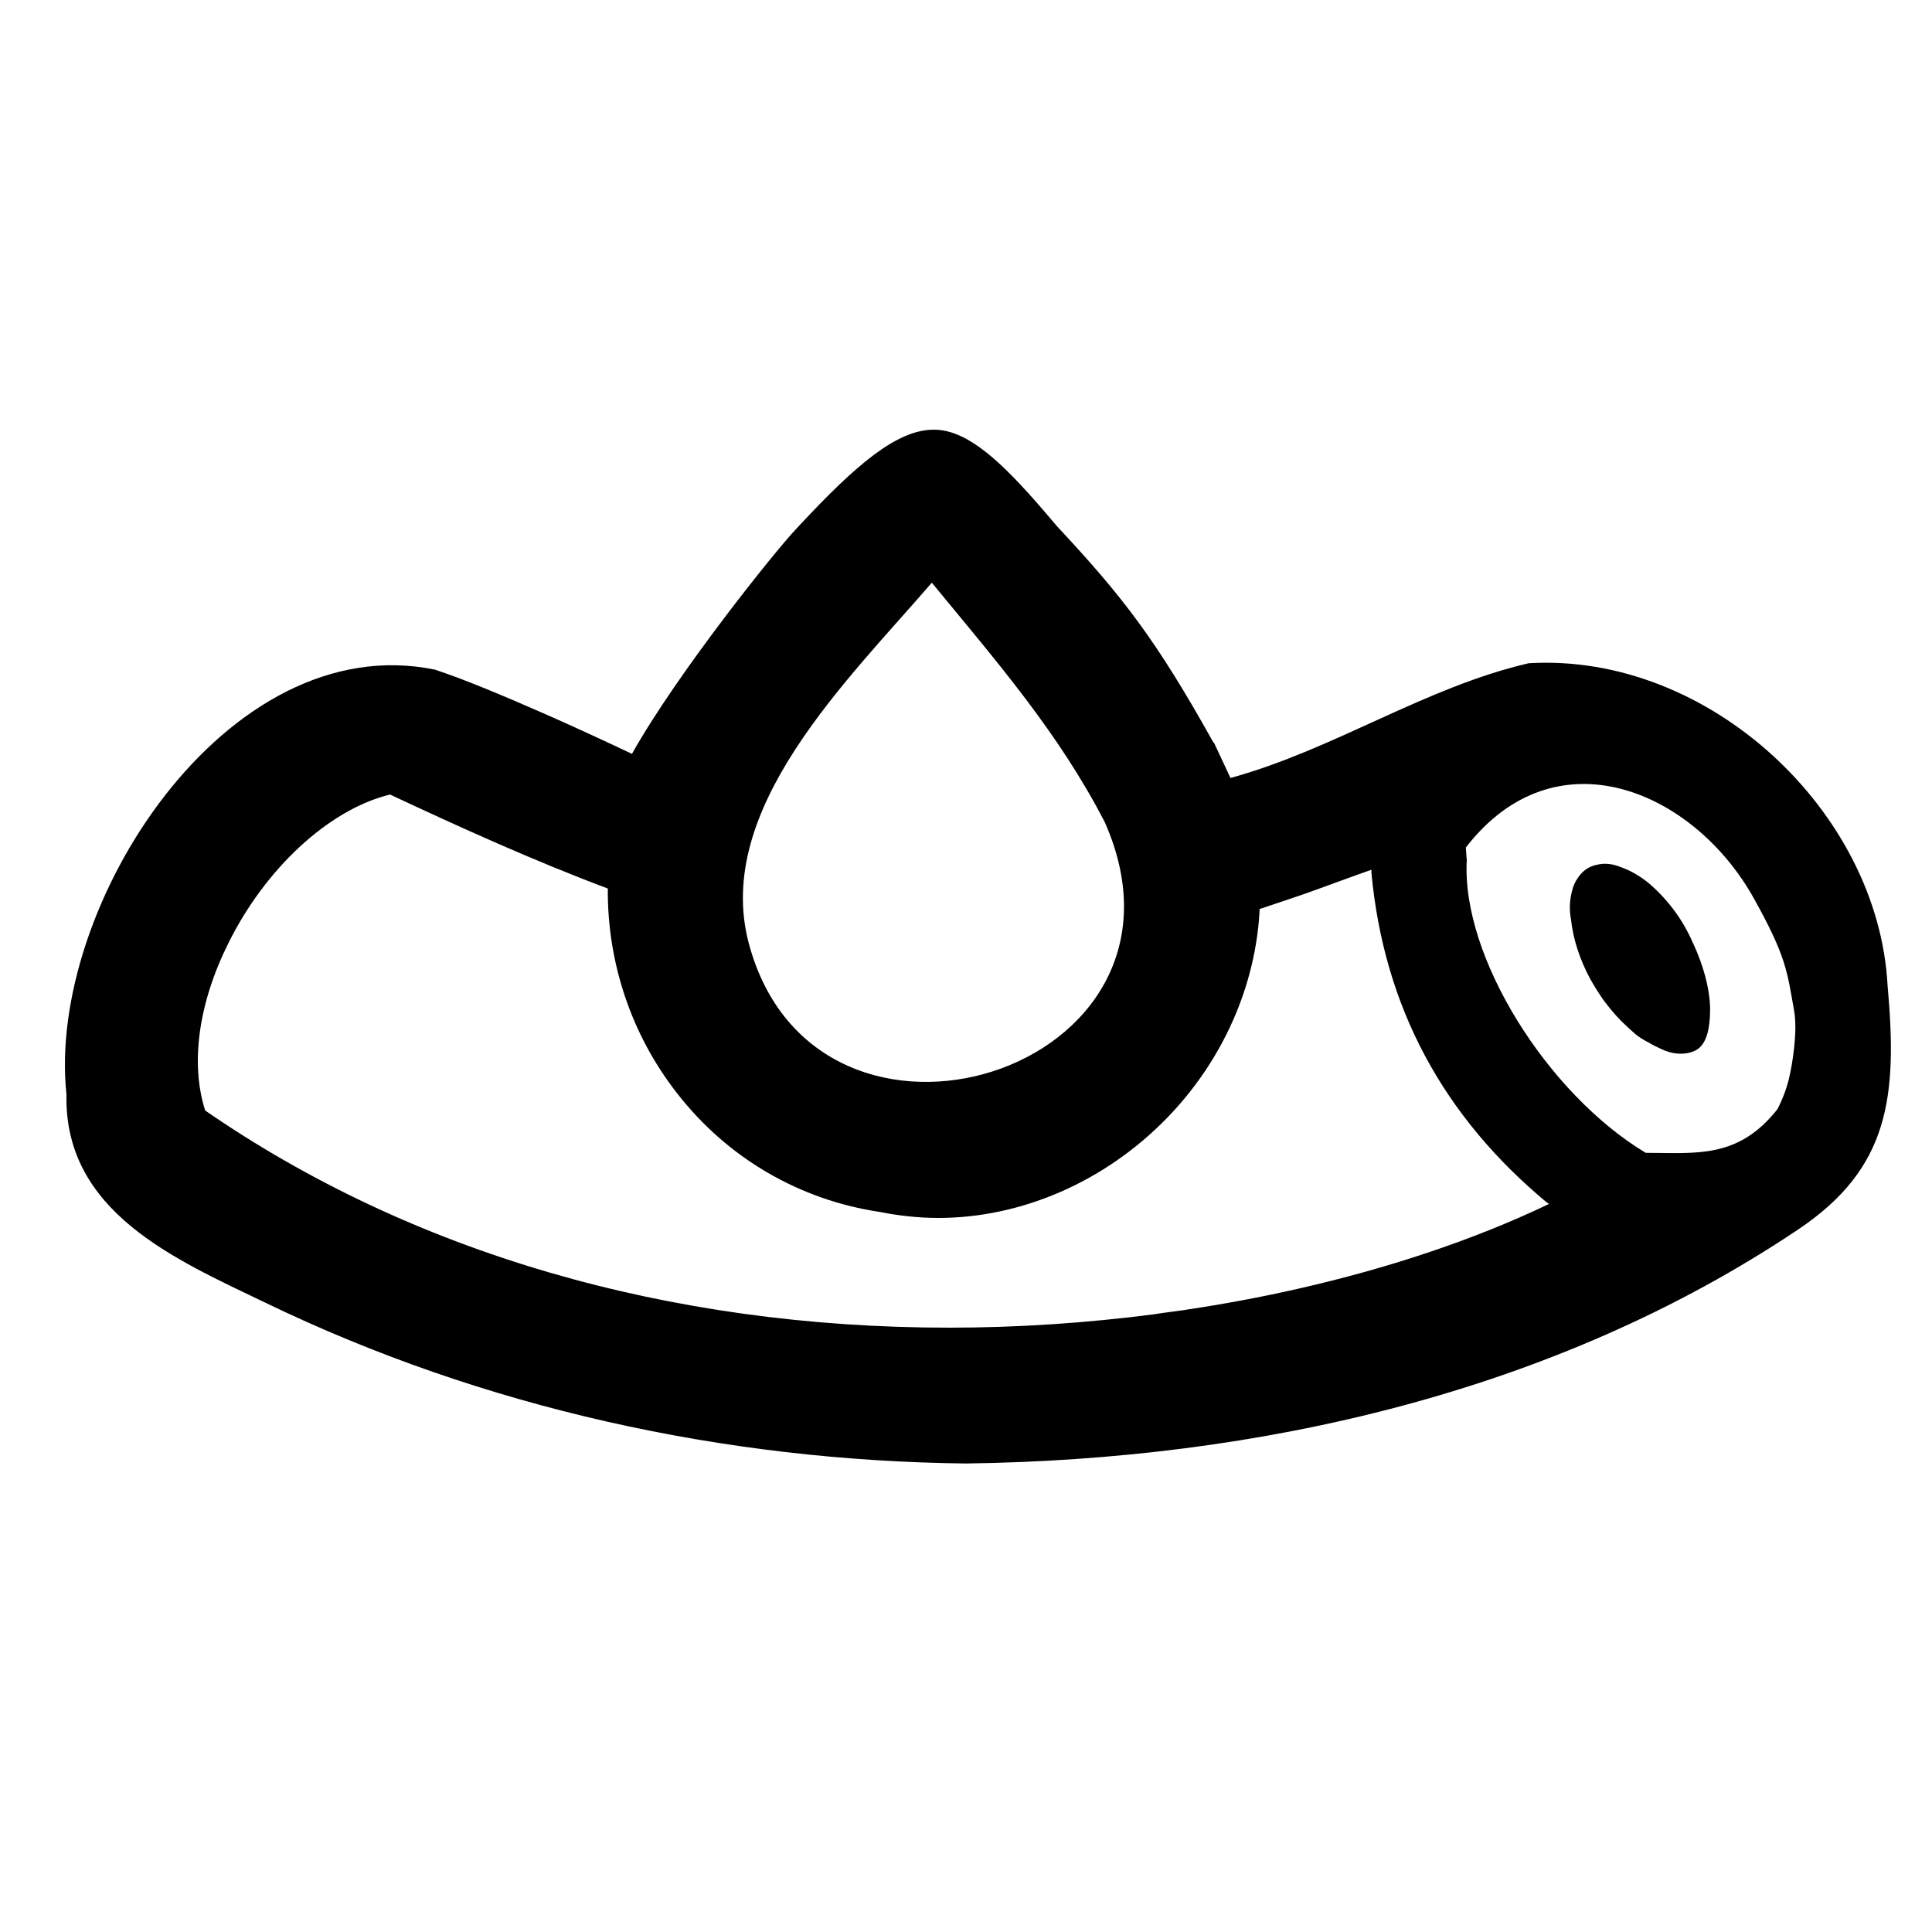 <?xml version="1.0" encoding="utf-8"?>
<!-- Generator: Adobe Illustrator 24.2.3, SVG Export Plug-In . SVG Version: 6.00 Build 0)  -->
<svg version="1.1" id="Layer_1" xmlns="http://www.w3.org/2000/svg" xmlns:xlink="http://www.w3.org/1999/xlink" x="0px" y="0px"
	 viewBox="0 0 1000 1000" style="enable-background:new 0 0 1000 1000;" xml:space="preserve">
<style type="text/css">
	.st0{fill:none;}
</style>
<path class="st0" d="M599,680c-0.4,0.1-0.8,0.1-1.1,0.2C598.2,680.1,598.6,680.1,599,680z"/>
<path class="st0" d="M610.5,678.4c-1.4,0.2-2.9,0.4-4.3,0.6C607.6,678.8,609,678.6,610.5,678.4z"/>
<path class="st0" d="M571.9,425.7c-23.9-46.4-56.2-83.5-89.6-124.1c-43.6,50.5-112.9,116.9-94.7,186.4
	C422.1,619.1,628.9,555,571.9,425.7z"/>
<path class="st0" d="M672.1,667c-19.2,4.3-38.6,7.9-58.1,10.9C633.4,675,652.8,671.4,672.1,667z"/>
<path class="st0" d="M674.1,463.1c5.3-1.8,10.7-3.6,16.2-5.4C684.9,459.5,679.5,461.3,674.1,463.1c-7.3,2.5-14.8,5-22.3,7.5
	c-1.9,39.6-19.1,78.5-48.2,108.4c-31.9,32.7-74.9,51.5-118.1,51.5c-10.2,0-20.4-1-30.3-3.1c-41.7-6.2-79-28-105-61.5
	c-23.5-30.2-36-67.5-35.8-105.9c-38.9-14.6-76.9-31.9-112.4-48.5c-0.2-0.1-0.3-0.1-0.5-0.1c-0.1,0-0.2,0-0.4,0.1l-0.4,0.1l-0.4,0.1
	c-30.8,8.1-63.1,38-82.1,76.2c-15.6,31.3-19.9,62.6-12.2,87c106.5,73.6,239.5,112.4,385.1,112.4c33.9,0,70.1-2.3,106.6-7
	c0.4,0,0.8-0.1,1.1-0.2c2.4-0.3,4.8-0.6,7.2-1c1.4-0.2,2.9-0.4,4.3-0.6c1.2-0.2,2.3-0.3,3.5-0.5c19.5-2.9,38.9-6.6,58.1-10.9
	c45.4-10.3,89.6-24.7,129.5-43.7c-0.2-0.2-0.4-0.3-0.5-0.5c-53.9-44.6-84.9-101.3-91.3-171.6c0-0.3-0.1-0.6-0.1-0.9
	C704.2,452.1,679.5,461.3,674.1,463.1z"/>
<path d="M614,677.9c-1.2,0.2-2.3,0.4-3.5,0.5C611.6,678.3,612.8,678.1,614,677.9z"/>
<path d="M606.2,679c-2.4,0.3-4.8,0.7-7.2,1C601.4,679.7,603.8,679.4,606.2,679z"/>
<path d="M597.8,680.2c-36.6,4.8-72.7,7-106.6,7C526.8,687.2,562.4,684.8,597.8,680.2z"/>
<path d="M709.8,451.2c6.4,70.2,37.4,127,91.3,171.6"/>
<path d="M637.5,402.5c-0.2,0.1-0.4,0.1-0.6,0.2l0,0C637.1,402.6,637.3,402.5,637.5,402.5z"/>
<path d="M854.3,457.9c-4.5-3.9-10.1-7.3-15.7-9.2c-0.5-0.2-0.9-0.4-1.4-0.5c-3.7-1.3-7.4-1.4-10.6-0.6c-3.7,0.7-7,2.7-9.5,6.2
	c-0.1,0.2-0.3,0.4-0.4,0.6c0,0,0,0,0,0c-1.4,1.9-2.4,4.2-3,6.7c0,0,0,0,0,0c0,0,0,0,0,0c-1,3.8-1.4,7.8-1,11.7
	c0.1,1.2,0.3,2.3,0.5,3.5c1.1,10.2,4.7,20.8,10,30.6c0.2,0.4,0.4,0.7,0.6,1c0.3,0.5,0.6,1.1,0.9,1.6c1.4,2.3,2.8,4.6,4.4,6.9
	c0.2,0.3,0.5,0.7,0.7,1c0.4,0.5,0.8,1.1,1.2,1.6c3.4,4.5,7.1,8.7,11.1,12.3c1.4,1.3,2.7,2.5,4.2,3.8c2.1,1.8,4.5,3.2,7,4.5
	c2,1.2,4,2.2,6,3.1c5.6,2.9,12.7,3.8,18.3,1c6.3-3.2,7.3-12.8,7.5-19c0.5-10.5-2.9-24.1-9.1-37.2C871.1,476.4,864,466.5,854.3,457.9
	z"/>
<path d="M977,510c-4.8-90-92.5-172.3-185.8-166.7c-53.5,12.4-100.5,44.5-153.7,59.2c-0.2,0.1-0.4,0.1-0.6,0.2l0,0l-8.6-18.4
	l-0.2,0.1c-29.8-53.5-47.2-75.8-80.8-111.8c-0.4-0.5-1.8-2.1-3-3.5c-22.4-26.5-39.6-43.5-56.2-46.3c-1.6-0.3-3.2-0.4-4.8-0.4
	c-19.3,0-40.7,18.7-69,49c-1,1.1-1.9,2-2.6,2.8c-10,10.5-61,73.9-84.6,116c-11.8-5.6-28.1-13.2-44.9-20.6
	c-20.7-9.1-42.1-18.1-57.1-23C117.1,324.4,24,469.3,34.4,566.5c-1.3,60.8,56.2,85.3,103,107.8C250.2,728.8,375,756.1,500,757.5
	c151.1-2,304.5-36.5,430.7-121.1C978,604.7,982.2,567.7,977,510z M482.3,301.6c33.4,40.6,65.7,77.7,89.6,124.1
	c57,129.3-149.8,193.3-184.4,62.3C369.3,418.6,438.7,352.2,482.3,301.6z M672.1,667c-19.3,4.4-38.7,8-58.1,10.9
	c-1.2,0.2-2.3,0.4-3.5,0.5c-1.4,0.2-2.9,0.4-4.3,0.6c-2.4,0.3-4.8,0.7-7.2,1c-0.4,0.1-0.8,0.1-1.1,0.2c-35.4,4.6-71.1,7-106.6,7
	c-145.6,0-278.6-38.9-385.1-112.4c-7.8-24.4-3.5-55.7,12.2-87c19-38.2,51.3-68.1,82.1-76.2l0.4-0.1l0.4-0.1c0.1,0,0.2-0.1,0.4-0.1
	c0.2,0,0.3,0,0.5,0.1c35.5,16.6,73.5,33.9,112.4,48.5c-0.3,38.4,12.2,75.7,35.8,105.9c26,33.5,63.3,55.3,105,61.5
	c10,2,20.2,3.1,30.3,3.1c43.1,0,86.2-18.8,118.1-51.5c29.1-29.8,46.3-68.8,48.2-108.4c7.5-2.5,15-5,22.3-7.5
	c5.3-1.8,30.1-11,35.5-12.8c0,0.3,0.1,0.6,0.1,0.9c7.7,69.5,37.7,125,91.3,171.6c0.2,0.2,0.4,0.3,0.5,0.5
	C761.7,642.3,717.4,656.7,672.1,667z M920,574.1c-20.4,25.9-42.3,22.6-68.2,22.6c-50.9-30.6-95.4-101.5-92.6-151.4l-0.5-6.6
	c46.5-60.3,118-29.5,149.1,26.3c16.8,30.2,17.2,37.7,20.8,58c2,11-1,28.1-2.3,33.8C925.1,562.4,923,568.3,920,574.1z"/>
</svg>
